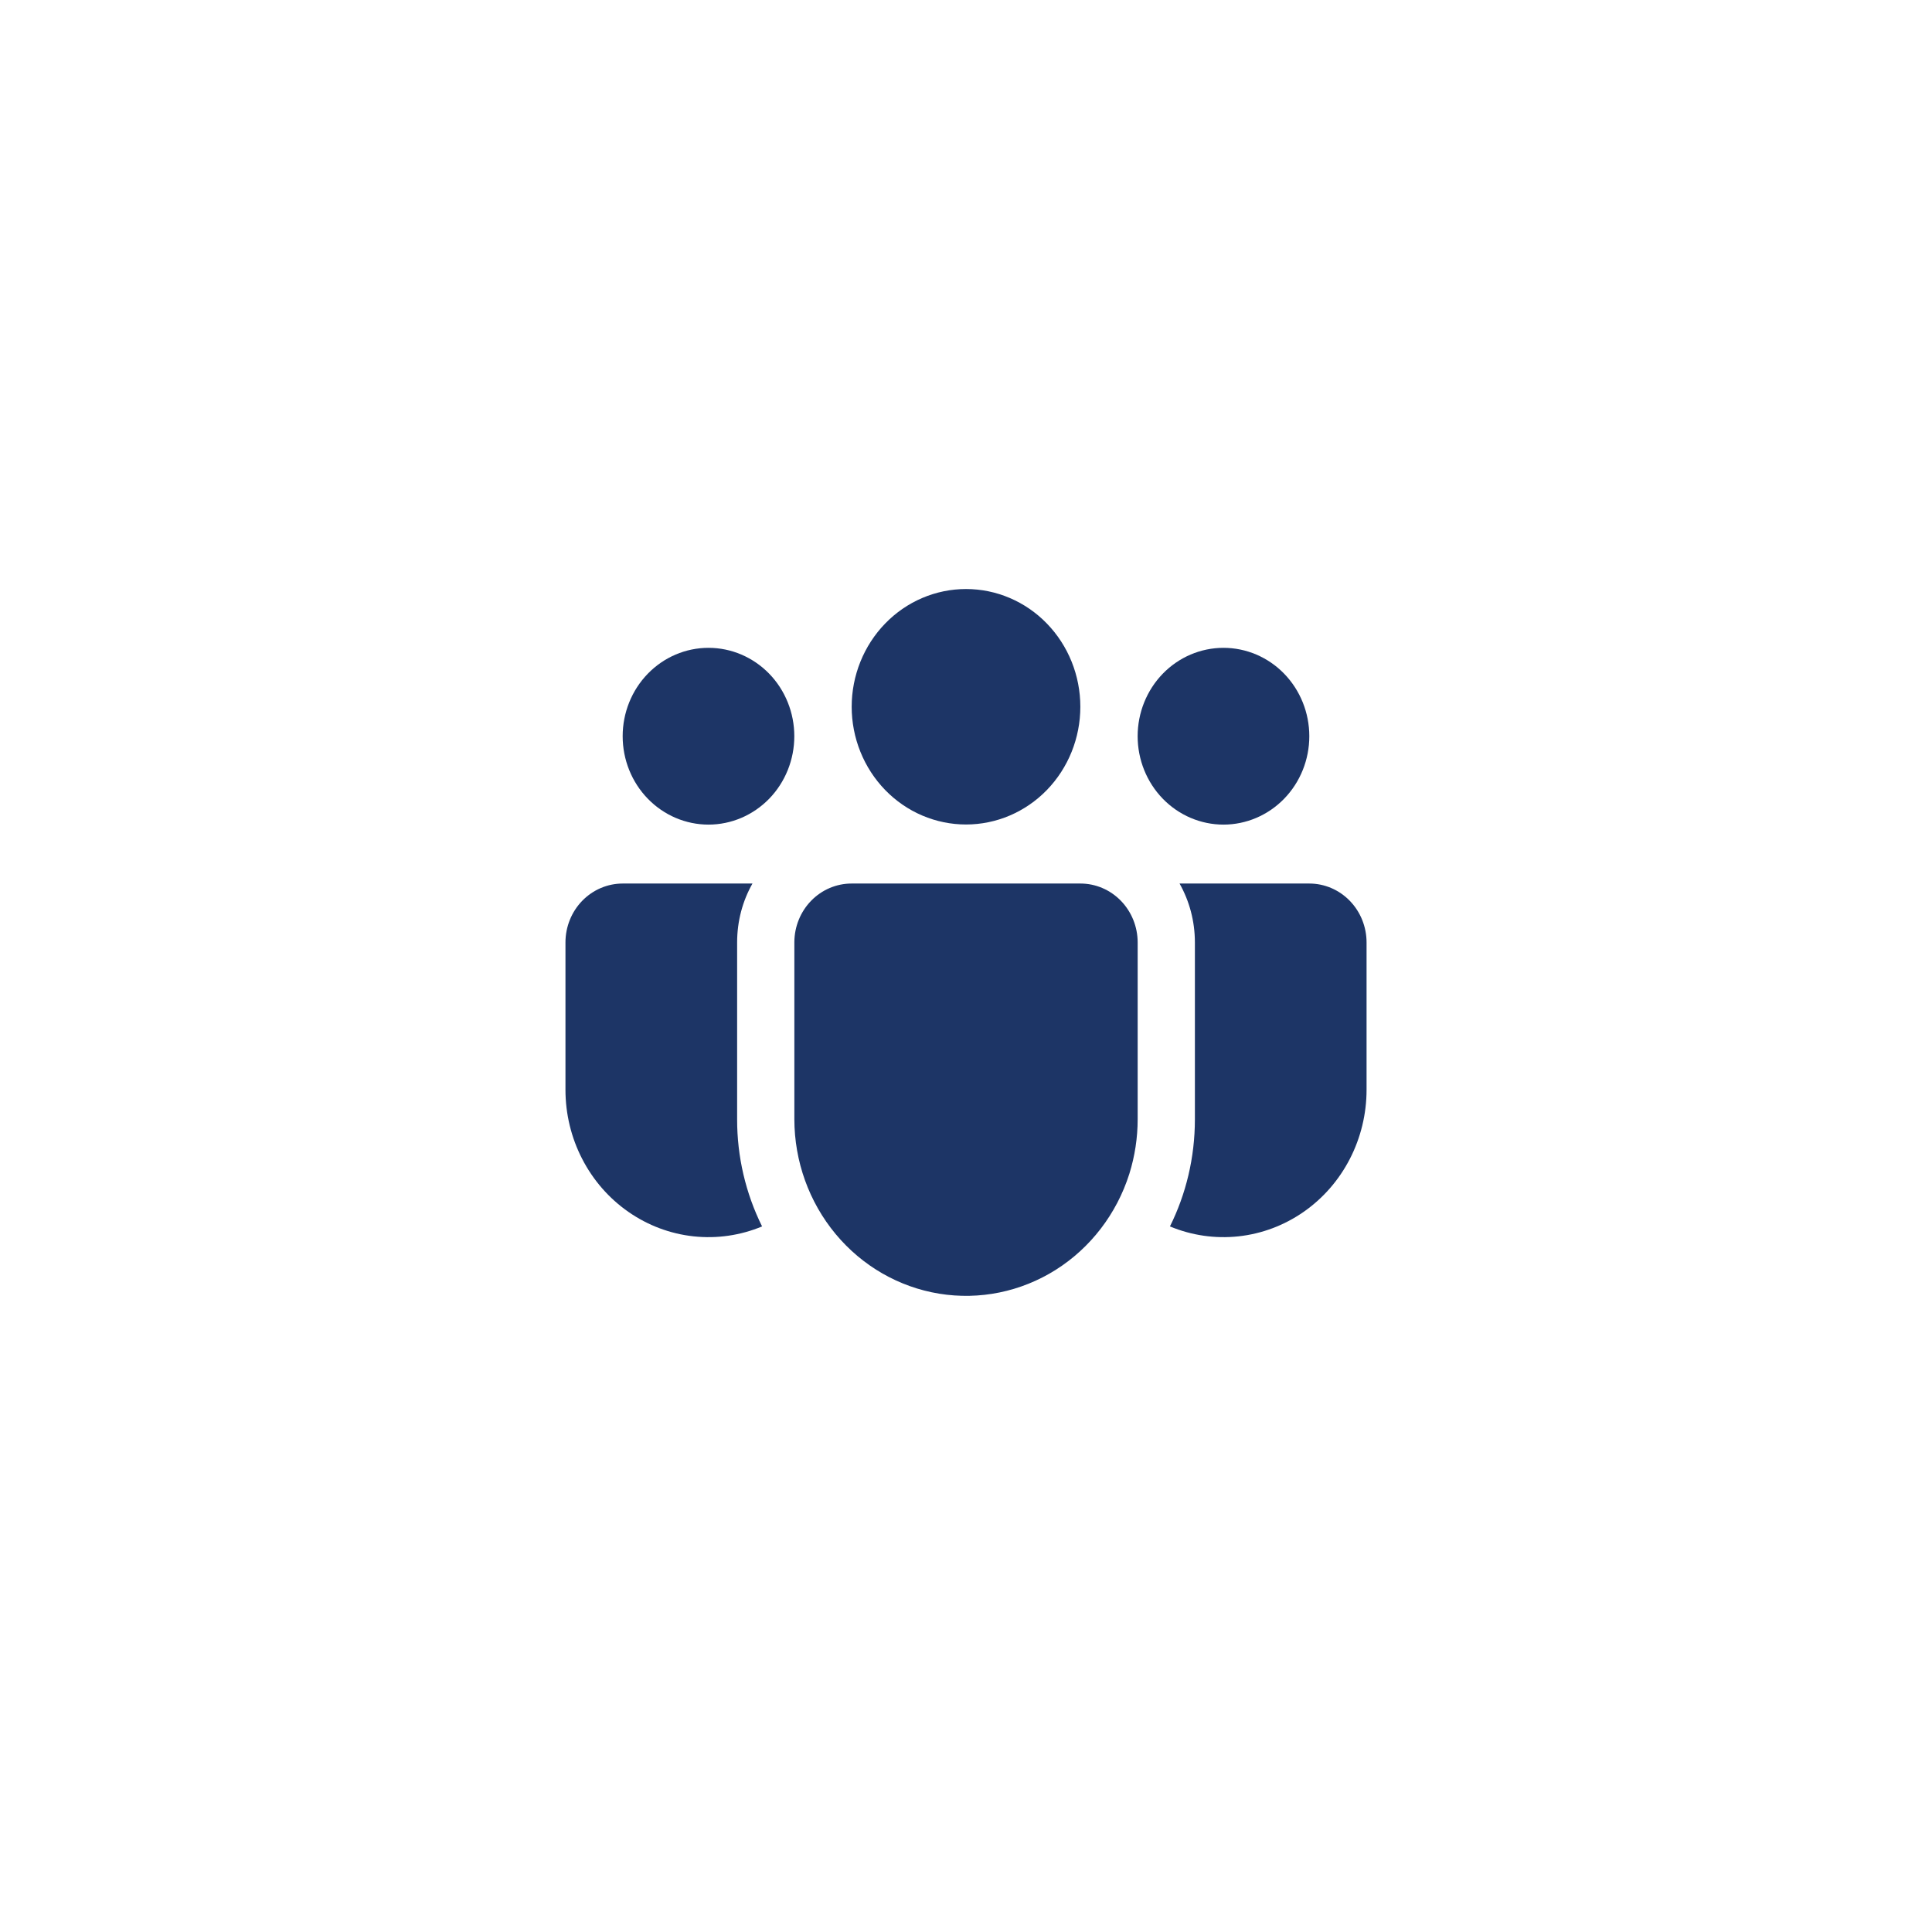 <svg width="82" height="82" viewBox="0 0 82 82" fill="none" xmlns="http://www.w3.org/2000/svg">
<g filter="url(#filter0_d_1532_138995)">
<circle cx="41" cy="40" r="35" fill="white"/>
</g>
<path d="M41.001 25C40.364 25 39.733 25.129 39.144 25.38C38.555 25.631 38.02 26 37.57 26.464C37.119 26.928 36.762 27.479 36.518 28.085C36.274 28.691 36.148 29.341 36.148 29.997C36.148 30.653 36.274 31.303 36.518 31.909C36.762 32.516 37.119 33.066 37.57 33.531C38.02 33.995 38.555 34.363 39.144 34.614C39.733 34.865 40.364 34.994 41.001 34.994C42.288 34.994 43.522 34.468 44.432 33.531C45.342 32.593 45.853 31.322 45.853 29.997C45.853 28.672 45.342 27.401 44.432 26.464C43.522 25.526 42.288 25 41.001 25Z" fill="#1D3566"/>
<path d="M51.928 27.496C50.962 27.496 50.035 27.891 49.352 28.594C48.669 29.298 48.285 30.252 48.285 31.247C48.285 32.242 48.669 33.196 49.352 33.9C50.035 34.603 50.962 34.999 51.928 34.999C52.894 34.999 53.821 34.603 54.504 33.9C55.187 33.196 55.571 32.242 55.571 31.247C55.571 30.252 55.187 29.298 54.504 28.594C53.821 27.891 52.894 27.496 51.928 27.496Z" fill="#1D3566"/>
<path d="M30.071 27.496C29.104 27.496 28.178 27.891 27.495 28.594C26.811 29.298 26.428 30.252 26.428 31.247C26.428 32.242 26.811 33.196 27.495 33.9C28.178 34.603 29.104 34.999 30.071 34.999C31.037 34.999 31.963 34.603 32.647 33.9C33.33 33.196 33.713 32.242 33.713 31.247C33.713 30.252 33.33 29.298 32.647 28.594C31.963 27.891 31.037 27.496 30.071 27.496Z" fill="#1D3566"/>
<path d="M33.715 39.983C33.719 39.323 33.977 38.692 34.432 38.226C34.887 37.761 35.502 37.5 36.143 37.5H45.858C46.502 37.5 47.12 37.764 47.575 38.233C48.03 38.702 48.286 39.338 48.286 40.001V47.504C48.286 48.291 48.166 49.074 47.932 49.823C47.394 51.52 46.286 52.964 44.807 53.897C43.328 54.828 41.575 55.187 39.863 54.908C38.151 54.629 36.591 53.73 35.464 52.373C34.337 51.016 33.717 49.29 33.715 47.504V40.001V39.983Z" fill="#1D3566"/>
<path d="M31.286 40.001C31.286 39.088 31.521 38.235 31.937 37.5H26.429C25.785 37.5 25.167 37.764 24.711 38.233C24.256 38.702 24 39.338 24 40.001V46.254C24 47.277 24.243 48.285 24.71 49.189C25.176 50.093 25.851 50.866 26.675 51.438C27.499 52.011 28.447 52.367 29.435 52.474C30.424 52.581 31.423 52.437 32.345 52.053C31.646 50.644 31.283 49.084 31.286 47.502V40.001Z" fill="#1D3566"/>
<path d="M50.715 40.001V47.504C50.715 49.142 50.334 50.688 49.656 52.053C50.578 52.437 51.577 52.581 52.566 52.474C53.554 52.367 54.502 52.011 55.326 51.438C56.15 50.866 56.825 50.093 57.291 49.189C57.757 48.285 58.001 47.277 58.001 46.254V40.001C58.001 39.338 57.745 38.702 57.289 38.233C56.834 37.764 56.216 37.5 55.572 37.5H50.064C50.477 38.235 50.715 39.088 50.715 40.001Z" fill="#1D3566"/>
<defs>
<filter id="filter0_d_1532_138995" x="0" y="0" width="82" height="82" filterUnits="userSpaceOnUse" color-interpolation-filters="sRGB">
<feFlood flood-opacity="0" result="BackgroundImageFix"/>
<feColorMatrix in="SourceAlpha" type="matrix" values="0 0 0 0 0 0 0 0 0 0 0 0 0 0 0 0 0 0 127 0" result="hardAlpha"/>
<feMorphology radius="2" operator="dilate" in="SourceAlpha" result="effect1_dropShadow_1532_138995"/>
<feOffset dy="1"/>
<feGaussianBlur stdDeviation="2"/>
<feColorMatrix type="matrix" values="0 0 0 0 0.658 0 0 0 0 0.658 0 0 0 0 0.658 0 0 0 0.25 0"/>
<feBlend mode="normal" in2="BackgroundImageFix" result="effect1_dropShadow_1532_138995"/>
<feBlend mode="normal" in="SourceGraphic" in2="effect1_dropShadow_1532_138995" result="shape"/>
</filter>
</defs>
</svg>
